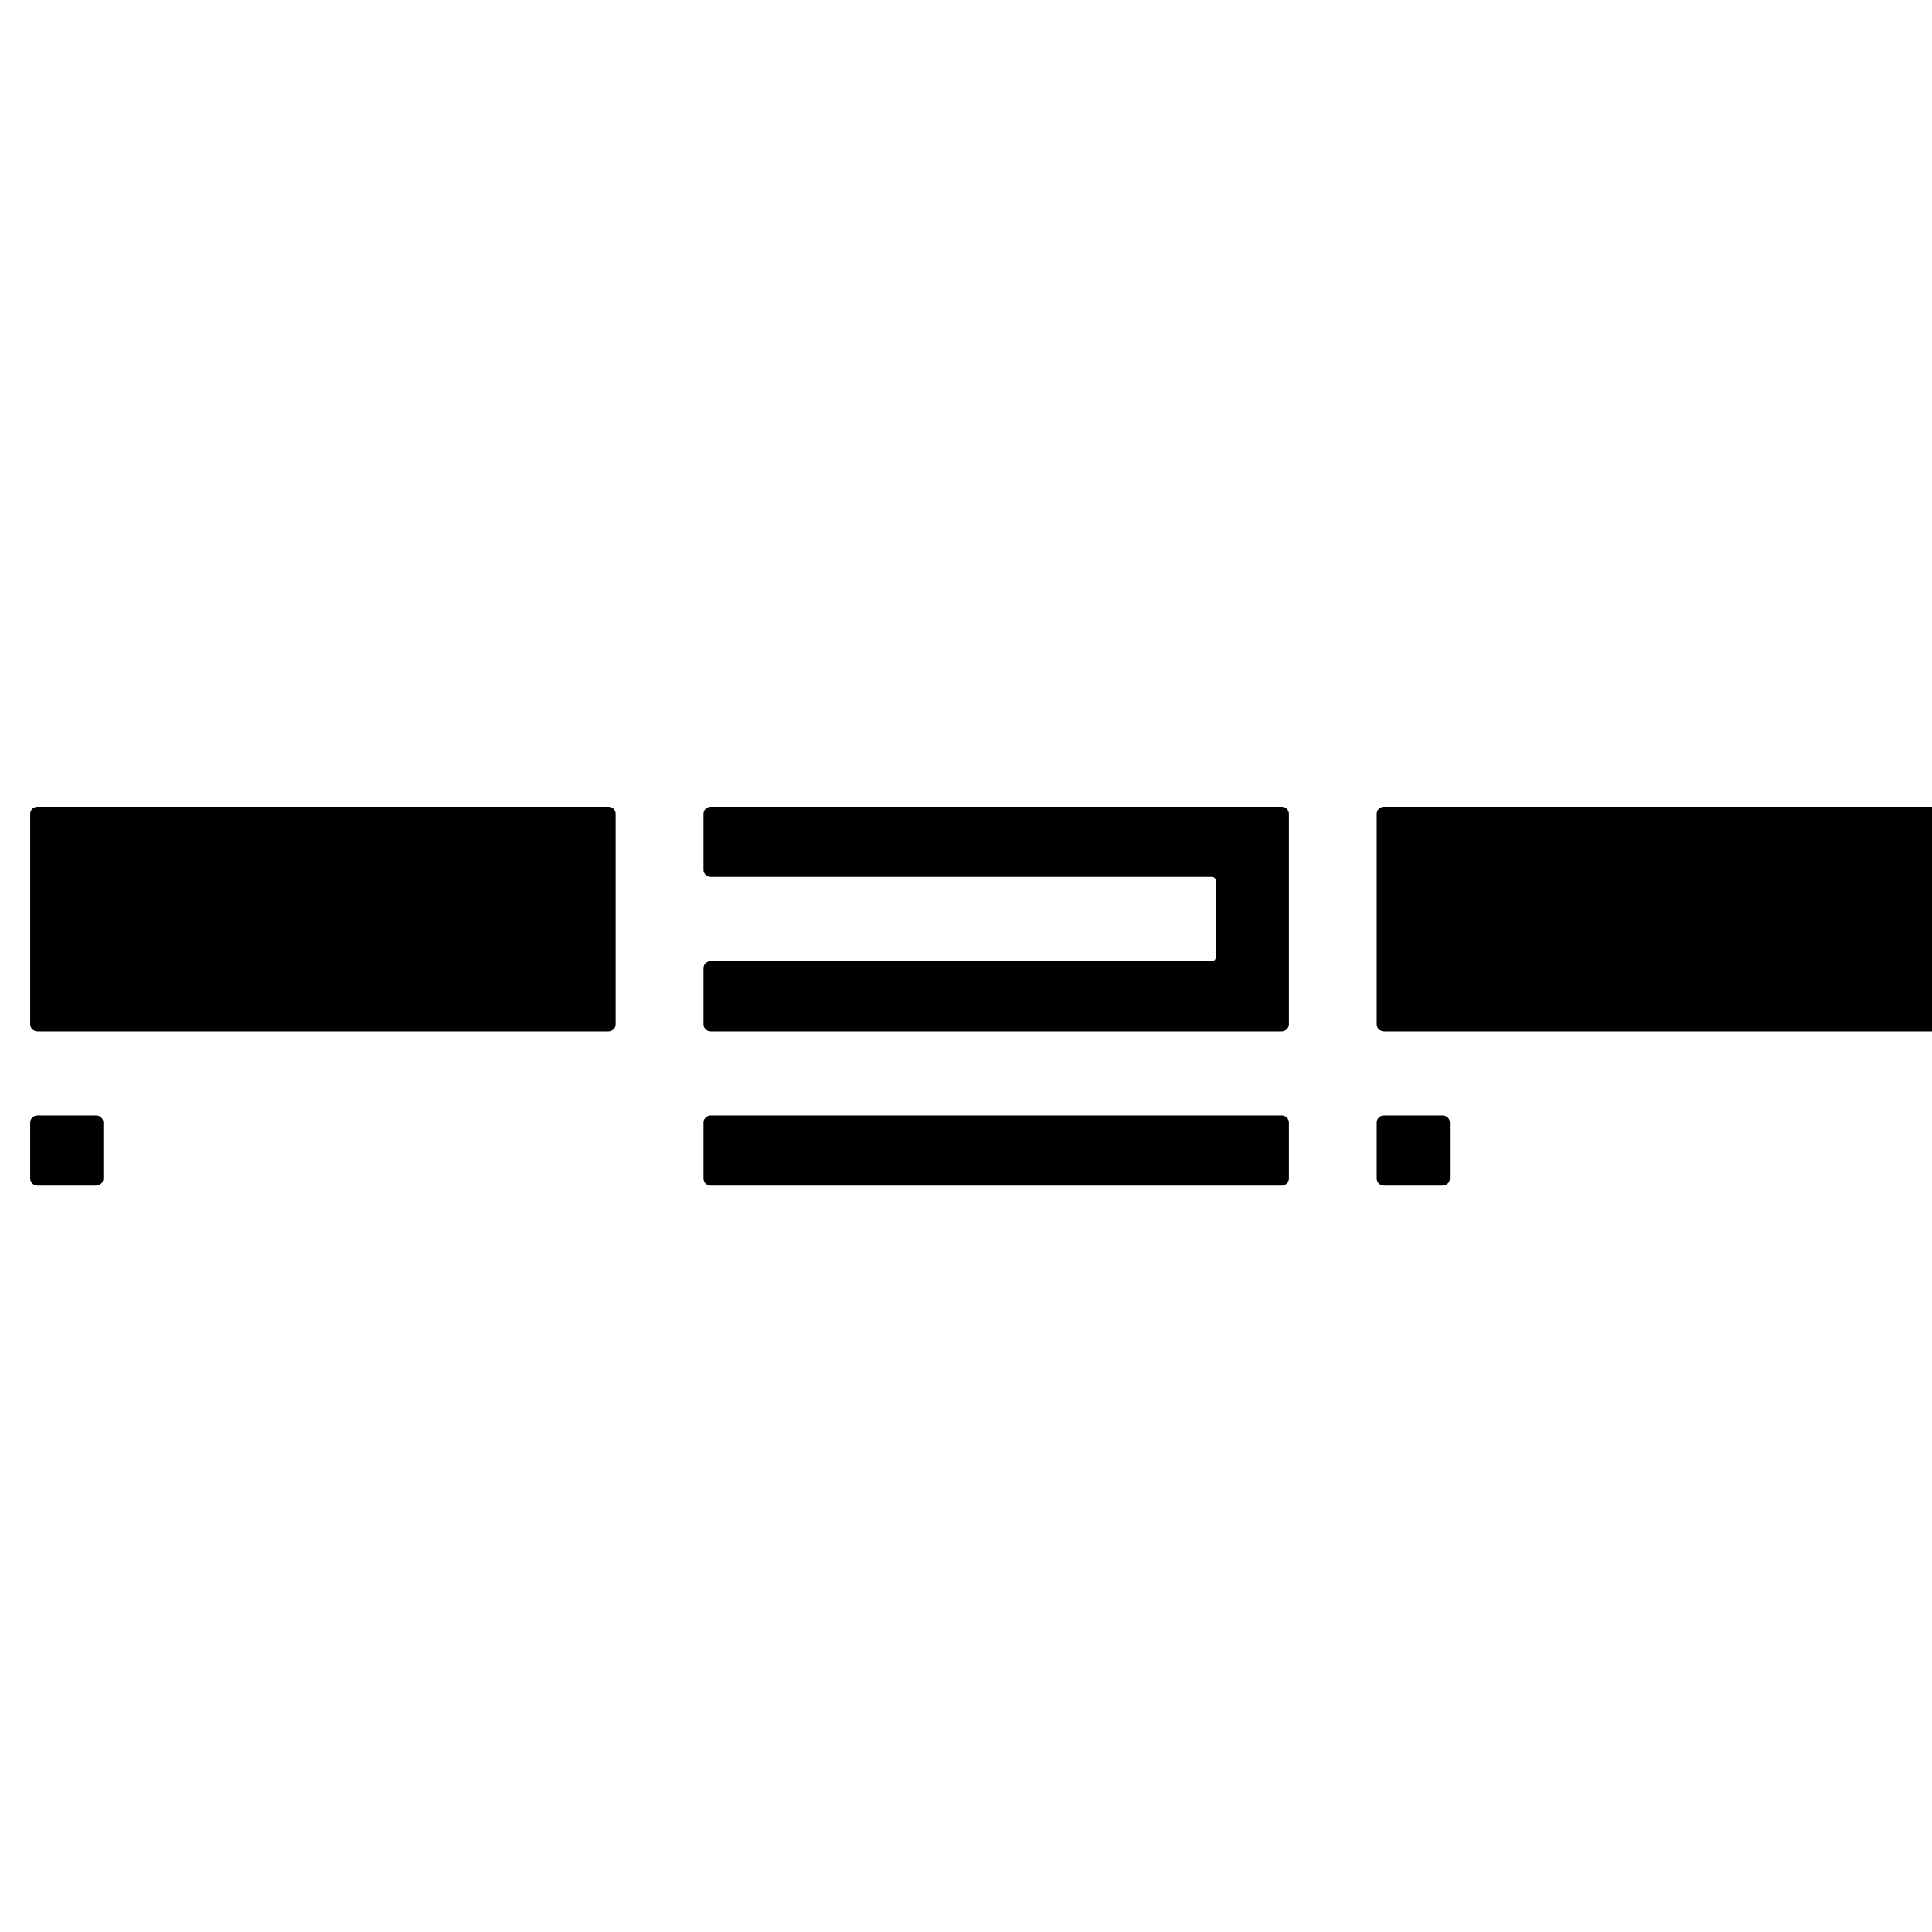 <svg xmlns="http://www.w3.org/2000/svg" width="1em" height="1em" viewBox="0 0 32 32" fill="currentColor">
  <path fillRule="evenodd" clipRule="evenodd" d="M0.621 13.363C0.554 13.363 0.5 13.415 0.5 13.479V16.965C0.5 17.029 0.554 17.081 0.621 17.081H10.076C10.143 17.081 10.197 17.029 10.197 16.965V13.479C10.197 13.415 10.143 13.363 10.076 13.363H0.621ZM8.924 15.919C8.958 15.919 8.985 15.893 8.985 15.861V14.583C8.985 14.551 8.958 14.525 8.924 14.525H1.773C1.739 14.525 1.712 14.551 1.712 14.583V15.861C1.712 15.893 1.739 15.919 1.773 15.919H8.924Z"/> <path d="M1.712 18.592C1.712 18.528 1.658 18.476 1.591 18.476H0.621C0.554 18.476 0.5 18.528 0.5 18.592V19.521C0.5 19.585 0.554 19.638 0.621 19.638H1.591C1.658 19.638 1.712 19.585 1.712 19.521V18.592Z"/> <path d="M24.015 18.592C24.015 18.528 23.961 18.476 23.894 18.476H22.924C22.857 18.476 22.803 18.528 22.803 18.592V19.521C22.803 19.585 22.857 19.638 22.924 19.638H23.894C23.961 19.638 24.015 19.585 24.015 19.521V18.592Z"/> <path d="M11.652 18.592C11.652 18.528 11.706 18.476 11.773 18.476H21.227C21.294 18.476 21.349 18.528 21.349 18.592V19.521C21.349 19.585 21.294 19.638 21.227 19.638H11.773C11.706 19.638 11.652 19.585 11.652 19.521V18.592Z"/> <path fillRule="evenodd" clipRule="evenodd" d="M22.803 13.479C22.803 13.415 22.857 13.363 22.924 13.363H32.379C32.446 13.363 32.5 13.415 32.5 13.479V16.965C32.5 17.029 32.446 17.081 32.379 17.081H22.924C22.857 17.081 22.803 17.029 22.803 16.965V13.479ZM31.227 14.525C31.261 14.525 31.288 14.551 31.288 14.583V15.861C31.288 15.893 31.261 15.919 31.227 15.919H24.076C24.042 15.919 24.015 15.893 24.015 15.861V14.583C24.015 14.551 24.042 14.525 24.076 14.525H31.227Z"/> <path d="M11.773 13.363C11.706 13.363 11.652 13.415 11.652 13.479V14.409C11.652 14.473 11.706 14.525 11.773 14.525H20.076C20.109 14.525 20.136 14.551 20.136 14.583V15.861C20.136 15.893 20.109 15.919 20.076 15.919H11.773C11.706 15.919 11.652 15.971 11.652 16.035V16.965C11.652 17.029 11.706 17.081 11.773 17.081H21.227C21.294 17.081 21.349 17.029 21.349 16.965V13.479C21.349 13.415 21.294 13.363 21.227 13.363H11.773Z"/>
</svg>